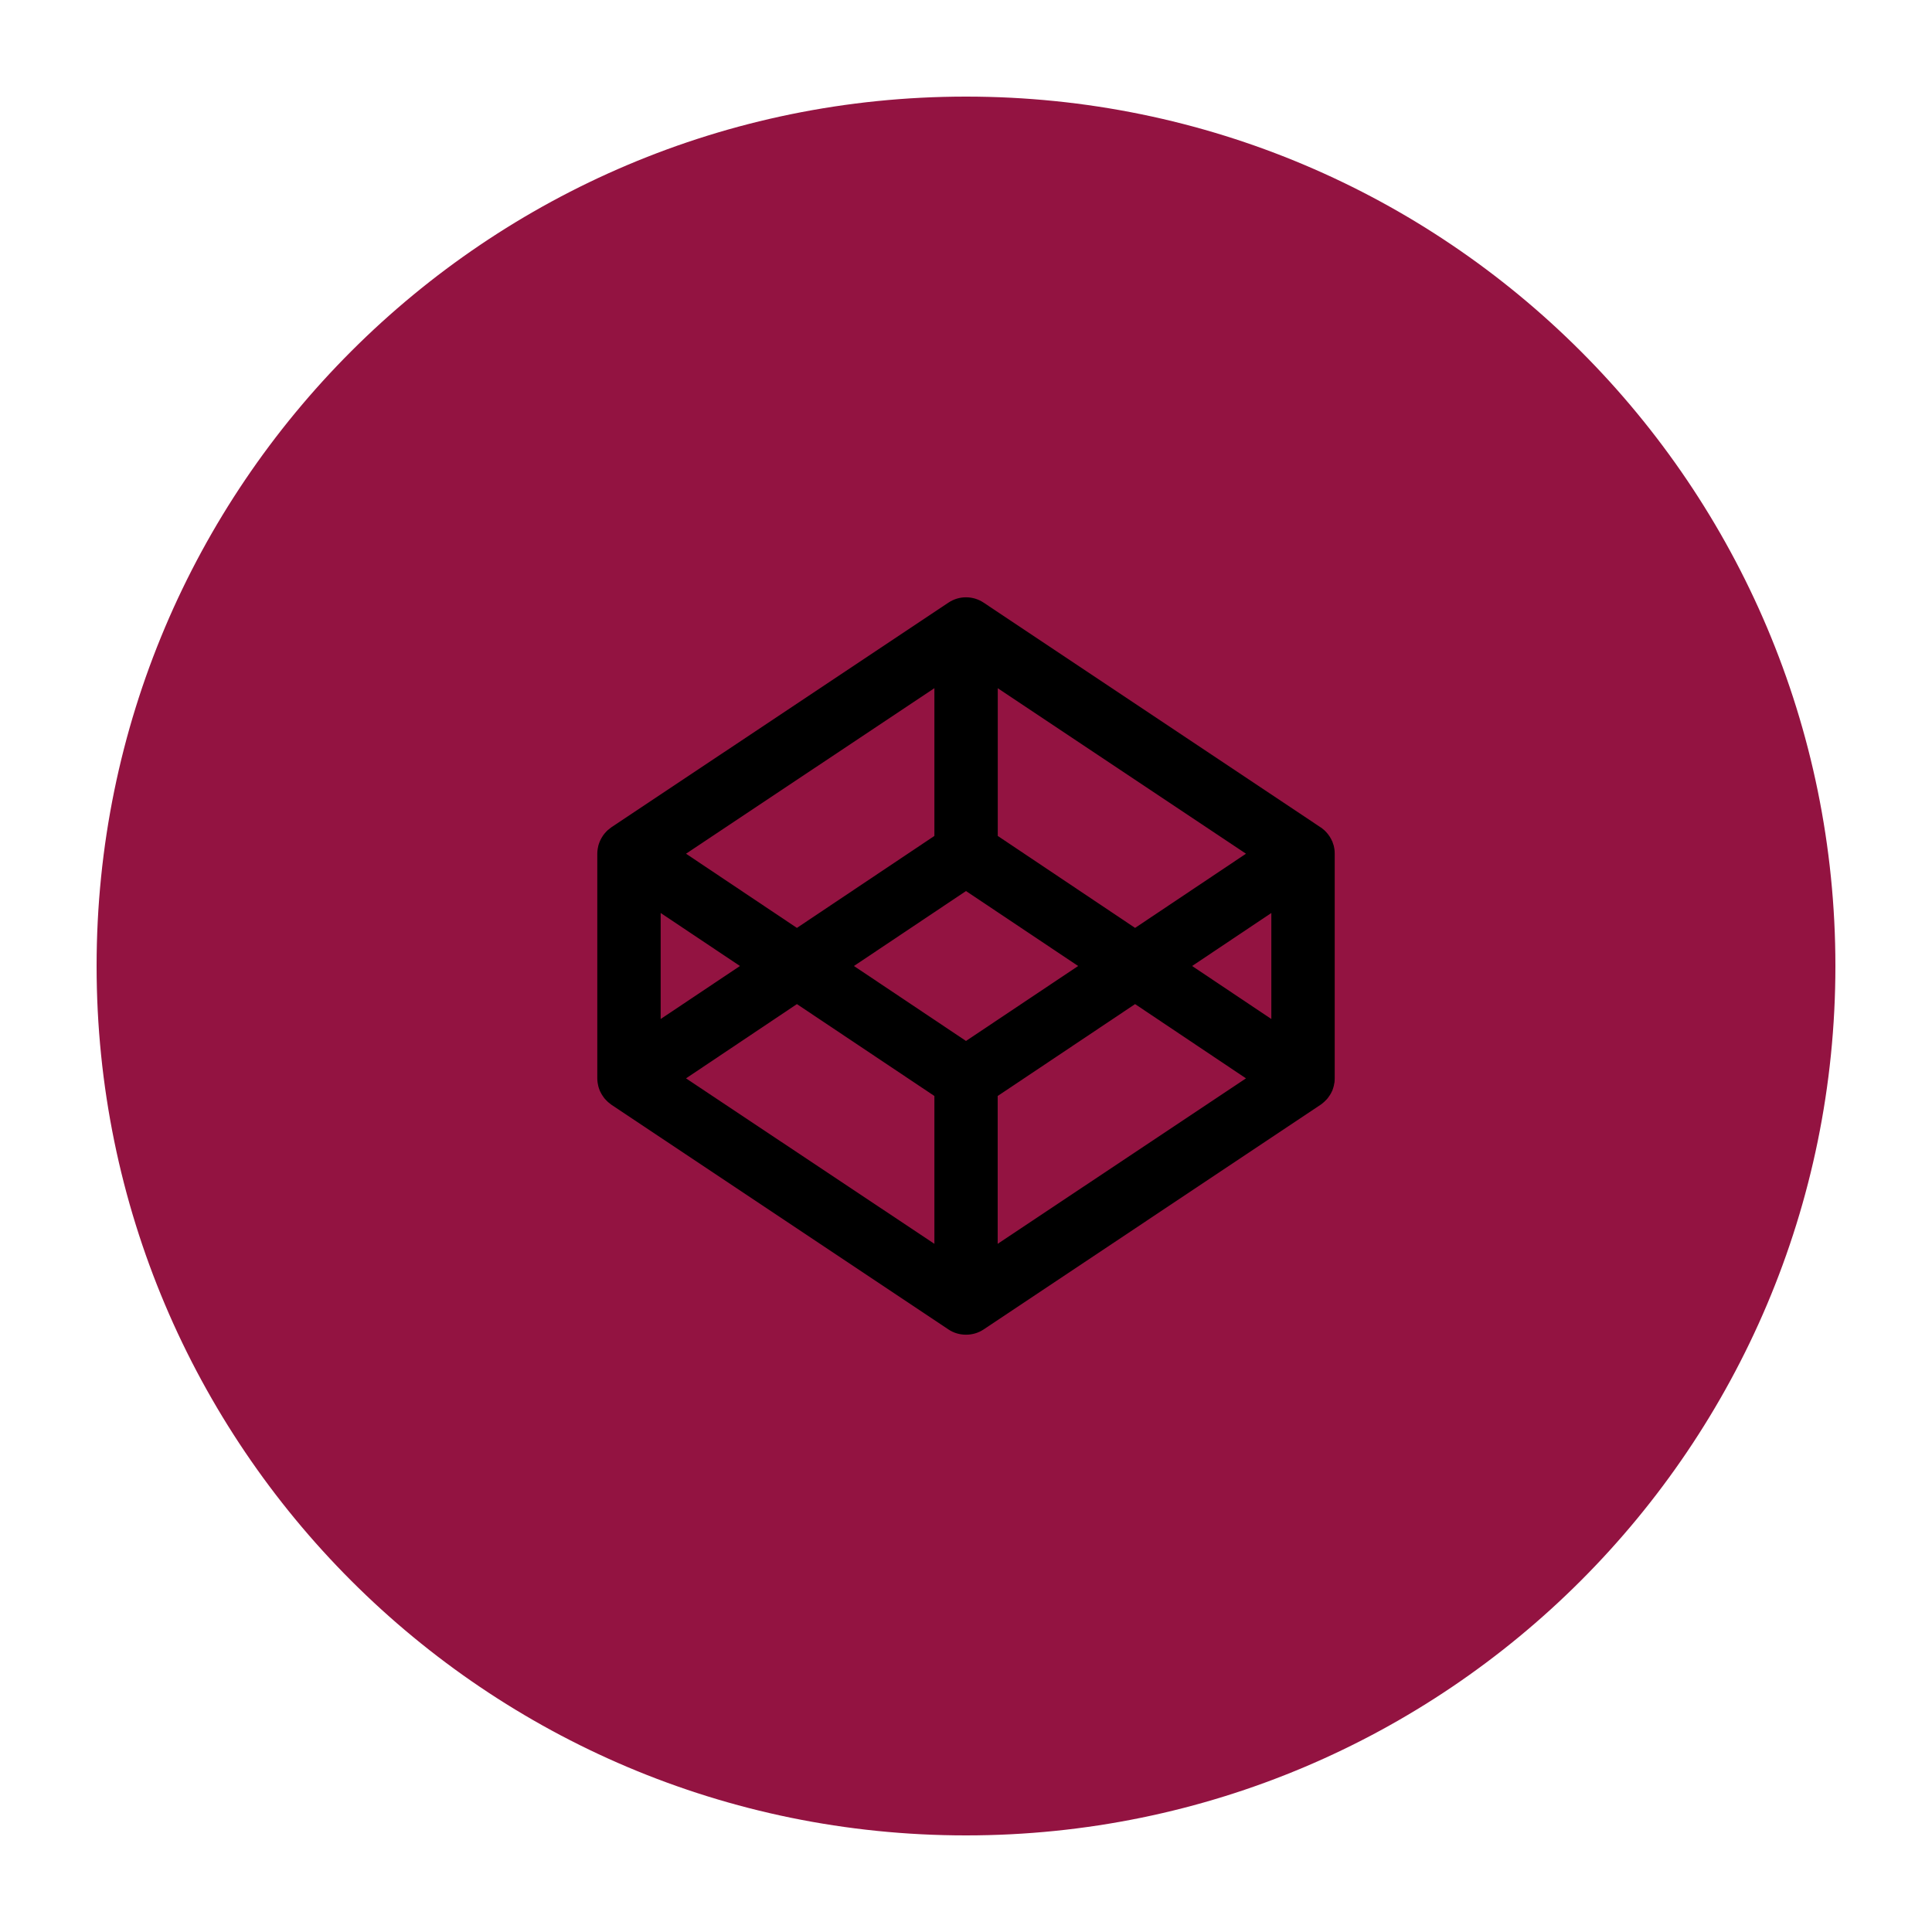 <svg width="25" height="25" viewBox="0 0 25 25" fill="none" xmlns="http://www.w3.org/2000/svg">
<path d="M12.5 23.75C18.713 23.75 23.75 18.713 23.75 12.5C23.75 6.287 18.713 1.25 12.5 1.25C6.287 1.25 1.25 6.287 1.25 12.5C1.25 18.713 6.287 23.75 12.5 23.75Z" fill="#931341"/>
<path d="M17.268 10.993C17.267 10.987 17.265 10.981 17.265 10.975C17.262 10.963 17.261 10.952 17.258 10.941C17.256 10.934 17.253 10.928 17.251 10.921C17.247 10.911 17.245 10.901 17.241 10.891C17.238 10.884 17.235 10.877 17.231 10.871C17.227 10.862 17.223 10.852 17.217 10.844C17.214 10.838 17.21 10.831 17.206 10.825C17.2 10.816 17.195 10.808 17.188 10.8C17.183 10.794 17.18 10.788 17.174 10.782C17.168 10.774 17.161 10.767 17.154 10.76C17.148 10.755 17.143 10.749 17.138 10.744C17.13 10.738 17.122 10.73 17.115 10.725C17.108 10.72 17.102 10.715 17.096 10.71C17.094 10.709 17.091 10.707 17.089 10.706L12.728 7.798C12.59 7.706 12.41 7.706 12.273 7.798L7.911 10.705C7.909 10.706 7.907 10.709 7.905 10.71C7.898 10.715 7.893 10.72 7.886 10.725C7.878 10.73 7.871 10.737 7.863 10.743C7.857 10.749 7.852 10.754 7.847 10.759C7.839 10.767 7.833 10.774 7.826 10.782C7.821 10.788 7.816 10.794 7.812 10.8C7.806 10.807 7.8 10.816 7.795 10.825C7.791 10.831 7.787 10.837 7.783 10.844C7.778 10.852 7.774 10.861 7.769 10.871C7.766 10.877 7.763 10.884 7.76 10.891C7.756 10.9 7.753 10.91 7.749 10.921C7.747 10.927 7.745 10.934 7.743 10.941C7.74 10.952 7.738 10.963 7.736 10.975C7.735 10.981 7.733 10.986 7.733 10.993C7.73 11.01 7.729 11.028 7.729 11.046V13.954C7.729 13.972 7.73 13.989 7.733 14.008C7.733 14.013 7.735 14.019 7.736 14.025C7.738 14.037 7.74 14.048 7.743 14.059C7.745 14.066 7.747 14.073 7.749 14.079C7.753 14.089 7.756 14.099 7.76 14.11C7.763 14.116 7.766 14.123 7.769 14.129C7.774 14.138 7.778 14.147 7.783 14.156C7.787 14.162 7.791 14.169 7.795 14.175C7.8 14.184 7.806 14.192 7.812 14.2C7.816 14.206 7.821 14.212 7.826 14.218C7.833 14.225 7.839 14.233 7.847 14.24C7.852 14.245 7.857 14.251 7.863 14.256C7.87 14.262 7.878 14.27 7.886 14.275C7.893 14.28 7.898 14.285 7.905 14.29C7.907 14.291 7.909 14.293 7.911 14.295L12.273 17.203C12.341 17.249 12.421 17.271 12.5 17.271C12.58 17.271 12.659 17.249 12.728 17.203L17.089 14.295C17.091 14.294 17.094 14.291 17.096 14.29C17.102 14.286 17.108 14.281 17.114 14.276C17.122 14.27 17.13 14.263 17.137 14.256C17.143 14.251 17.148 14.246 17.153 14.24C17.161 14.233 17.168 14.226 17.174 14.218C17.18 14.213 17.183 14.207 17.188 14.2C17.194 14.193 17.2 14.184 17.205 14.176C17.209 14.169 17.214 14.163 17.217 14.157C17.223 14.148 17.227 14.139 17.231 14.13C17.235 14.123 17.238 14.116 17.241 14.11C17.244 14.1 17.247 14.089 17.251 14.08C17.253 14.073 17.256 14.066 17.257 14.06C17.261 14.049 17.262 14.037 17.264 14.025C17.265 14.02 17.267 14.013 17.268 14.008C17.27 13.99 17.271 13.972 17.271 13.954V11.046C17.271 11.028 17.27 11.01 17.268 10.993ZM12.91 8.905L16.123 11.047L14.688 12.007L12.911 10.817V8.905H12.91ZM12.091 8.905V10.817L10.312 12.007L8.877 11.047L12.091 8.905ZM8.549 11.814L9.575 12.5L8.549 13.186V11.814ZM12.091 16.095L8.877 13.954L10.312 12.993L12.091 14.182V16.095ZM12.5 13.47L11.05 12.5L12.5 11.53L13.951 12.5L12.5 13.47ZM12.91 16.095V14.182L14.688 12.993L16.123 13.954L12.91 16.095ZM16.451 13.186L15.426 12.5L16.451 11.814V13.186Z" fill="black"/>
</svg>
